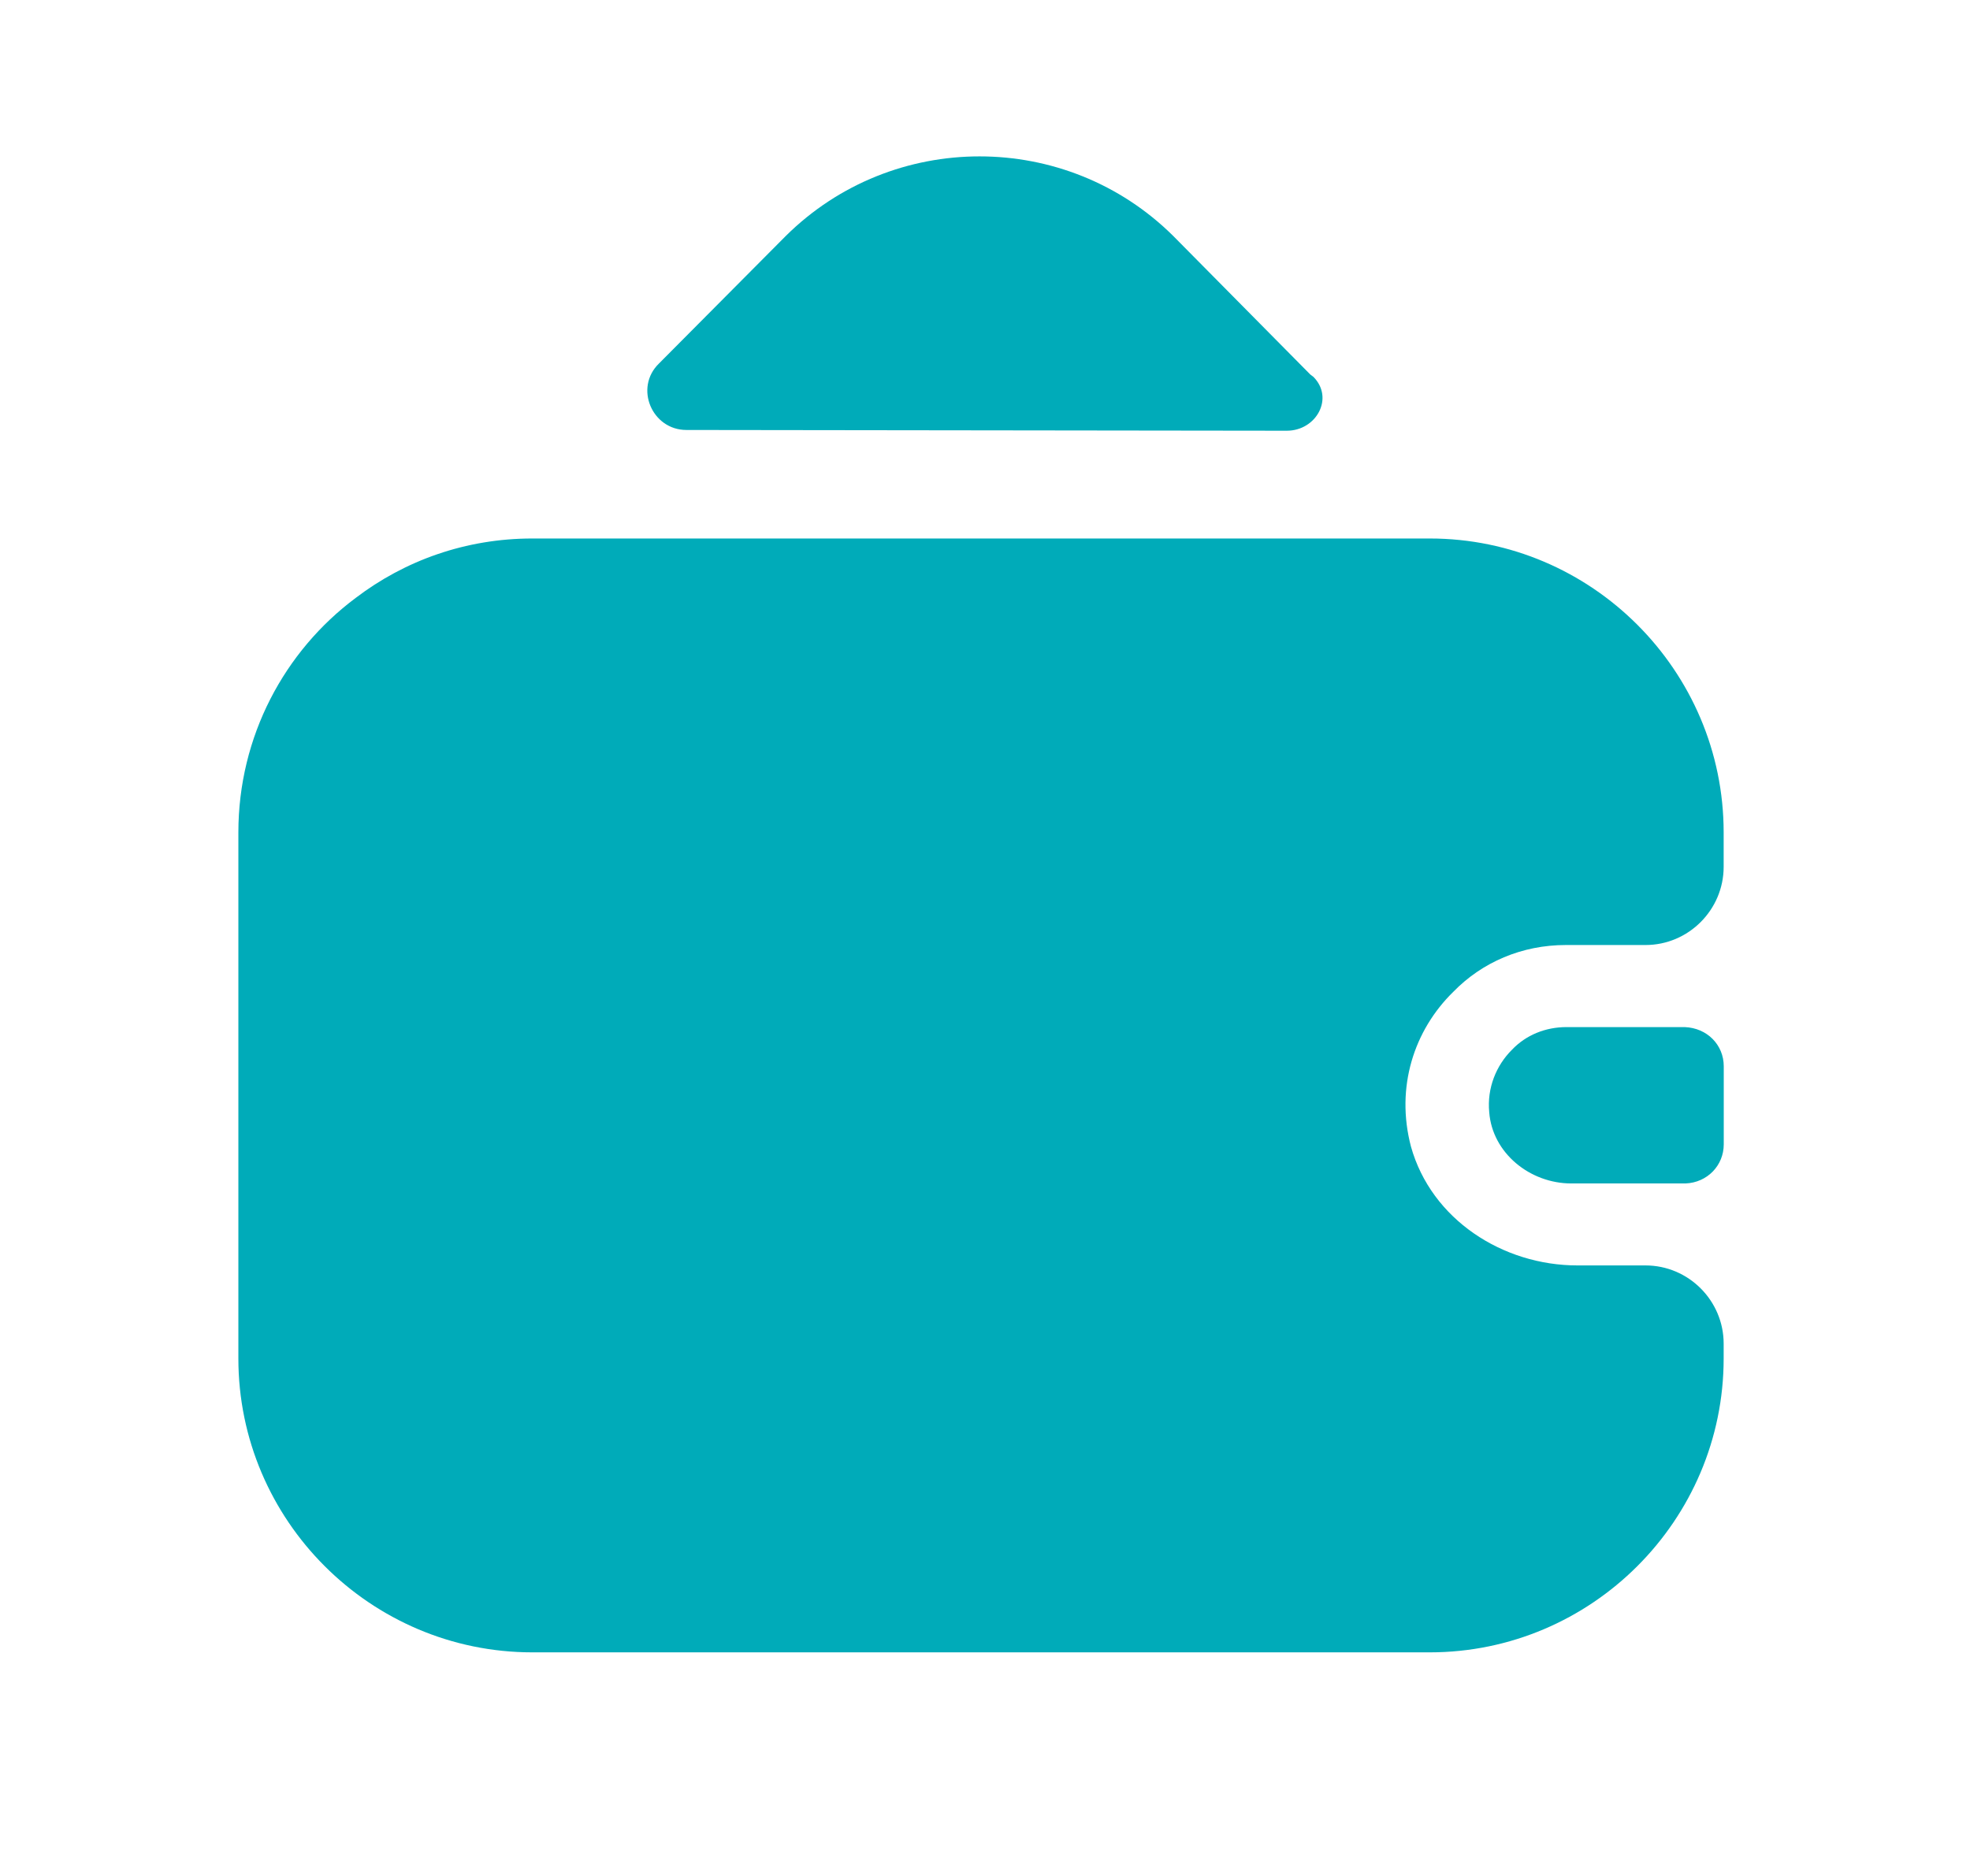 <svg width="21" height="20" viewBox="0 0 21 20" fill="none" xmlns="http://www.w3.org/2000/svg">
<path d="M18.375 11.367V12.2C18.375 12.425 18.2 12.608 17.967 12.617H16.75C16.308 12.617 15.908 12.292 15.875 11.858C15.85 11.6 15.95 11.358 16.117 11.192C16.267 11.034 16.475 10.95 16.7 10.95H17.958C18.2 10.959 18.375 11.142 18.375 11.367Z" fill="#00ABB9"/>
<path d="M15.491 10.575C15.074 10.983 14.874 11.591 15.041 12.225C15.258 12.999 16.016 13.491 16.816 13.491H17.541C17.999 13.491 18.374 13.866 18.374 14.325V14.483C18.374 16.208 16.966 17.616 15.241 17.616H5.674C3.949 17.616 2.541 16.208 2.541 14.483V8.875C2.541 7.85 3.033 6.941 3.791 6.375C4.316 5.975 4.966 5.741 5.674 5.741H15.241C16.966 5.741 18.374 7.15 18.374 8.875V9.241C18.374 9.7 17.999 10.075 17.541 10.075H16.691C16.224 10.075 15.799 10.258 15.491 10.575Z" fill="#00ABB9"/>
<path d="M14 4.017C14.225 4.242 14.033 4.592 13.717 4.592L7.317 4.584C6.95 4.584 6.758 4.134 7.025 3.875L8.375 2.517C9.517 1.384 11.367 1.384 12.508 2.517L13.967 3.992C13.975 4 13.992 4.009 14 4.017Z" fill="#00ABB9"/>
</svg>
